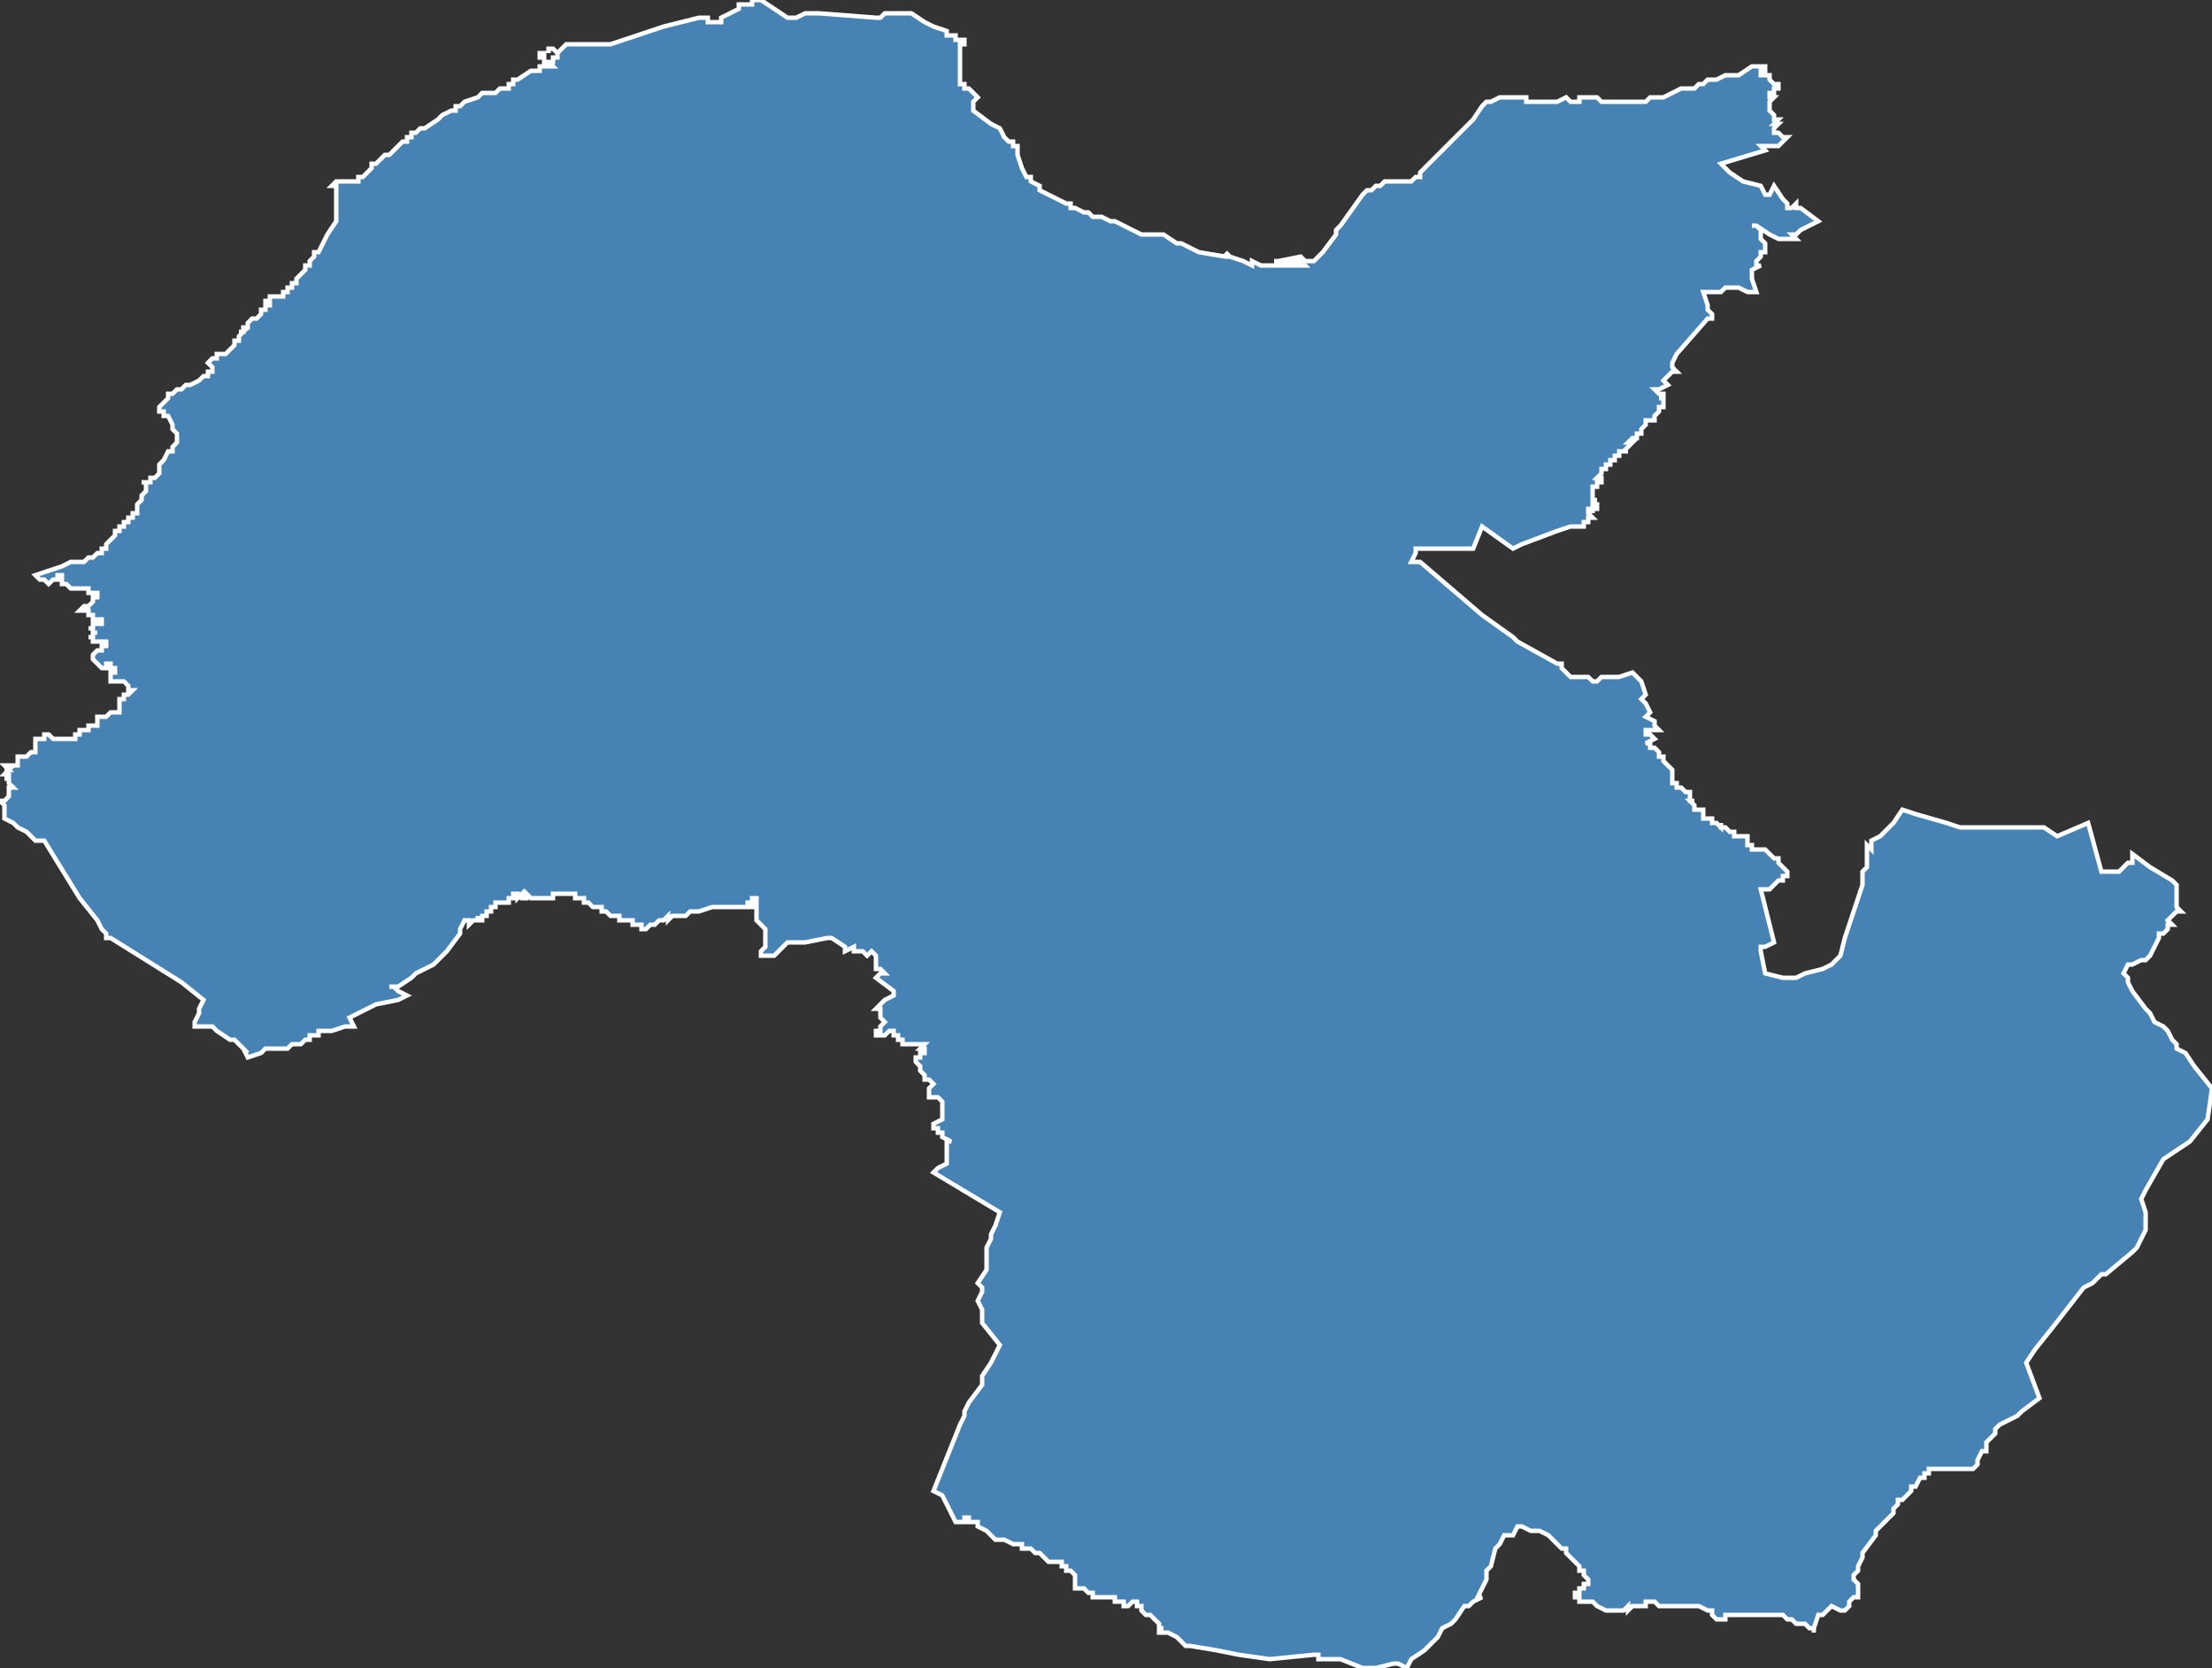<?xml version="1.0" encoding="utf-8"?>
<svg version="1.1" id="svgmap" xmlns="http://www.w3.org/2000/svg" xmlns:xlink="http://www.w3.org/1999/xlink" x="0px" y="0px" width="100%" height="100%" viewBox="0 0 500 377">
<rect x="0" y="0" width="500" height="377" fill="#333333" stroke="none"/>
<polygon points="396,15 396,15 398,15 399,15 399,16 398,16 398,16 398,17 398,17 398,17 399,17 399,17 400,17 400,18 400,18 400,18 401,19 401,19 402,19 402,20 401,20 401,20 401,21 401,21 400,21 400,22 400,22 401,22 401,22 400,23 400,23 400,24 400,24 400,25 401,26 401,26 401,26 401,27 401,27 402,27 402,27 401,28 401,28 402,28 402,28 401,29 401,29 401,29 401,30 402,30 402,30 402,30 403,31 403,31 404,31 404,31 403,32 402,33 401,33 401,33 400,33 400,33 398,33 398,33 399,34 389,37 389,37 390,38 390,38 390,38 391,39 391,39 394,41 398,42 398,42 399,44 400,44 401,42 403,45 404,46 404,46 404,46 404,47 404,47 405,47 405,47 406,46 406,47 407,47 411,50 407,52 406,53 405,53 405,53 406,54 405,54 405,54 404,54 403,54 402,54 400,53 397,51 397,51 396,51 397,51 398,52 398,53 398,53 398,54 399,55 399,56 399,57 398,57 398,58 397,59 397,60 397,60 398,60 396,61 396,62 396,63 397,66 397,66 395,66 395,66 393,65 392,65 391,65 390,65 390,65 389,66 389,66 388,66 387,66 386,66 385,66 385,66 386,69 386,69 386,70 387,71 387,72 386,72 386,72 379,80 379,80 378,82 378,82 378,83 379,84 379,84 379,84 378,84 378,84 377,85 376,86 377,87 375,88 375,88 374,88 374,88 375,89 375,89 376,89 376,89 376,89 376,90 375,90 375,90 375,90 375,90 376,90 376,91 376,91 376,92 376,91 376,92 376,92 376,92 375,92 375,93 375,93 374,94 374,94 374,94 374,94 374,95 374,95 373,95 373,95 373,95 373,95 372,95 372,96 372,96 372,96 372,96 372,96 371,97 371,97 371,97 371,97 371,97 371,97 371,97 371,97 371,98 370,98 370,98 371,98 371,98 371,98 370,98 370,98 370,99 370,99 370,99 370,99 369,99 368,100 369,100 369,100 368,101 368,101 367,102 367,102 368,102 367,102 367,102 367,102 366,102 366,102 366,103 366,103 365,103 365,103 365,103 365,103 365,103 365,104 365,104 365,104 365,104 365,104 365,104 364,104 364,104 364,104 364,104 364,104 364,105 364,105 364,105 364,105 364,105 364,105 363,105 363,105 363,105 363,105 363,105 363,106 363,106 362,106 362,106 362,106 362,107 362,107 362,107 362,107 362,107 362,107 362,107 362,107 362,107 361,108 362,108 362,108 362,108 362,108 362,109 362,109 361,109 361,109 361,109 361,109 361,109 361,109 361,110 361,110 361,110 360,110 360,110 360,110 361,110 361,110 360,110 360,110 360,110 360,111 360,111 360,111 360,111 360,112 360,112 360,112 360,112 360,112 360,112 360,112 360,112 360,113 360,113 360,113 360,113 361,113 361,113 360,113 360,114 361,114 361,114 361,114 361,114 361,114 361,115 361,115 361,115 361,115 361,115 360,115 360,115 360,115 360,116 360,116 360,115 359,115 359,116 359,116 359,116 359,116 359,116 359,116 360,117 359,117 359,117 359,118 359,118 358,118 358,118 358,118 358,118 358,119 358,119 358,119 358,119 358,119 357,119 355,119 352,120 344,123 342,124 342,124 335,119 333,124 322,124 320,124 320,125 319,127 321,127 335,139 342,144 343,145 343,145 352,150 353,150 353,151 353,151 354,152 355,153 356,153 356,153 358,153 359,153 359,153 359,153 359,153 360,154 360,154 360,154 361,154 361,154 362,153 364,153 365,153 366,153 369,152 370,153 370,153 371,154 372,157 371,158 372,159 373,161 373,161 373,161 372,162 372,162 374,163 374,164 375,165 372,165 372,166 372,166 373,166 374,167 374,167 372,168 372,168 373,168 373,169 374,169 374,169 374,169 374,169 375,170 375,170 375,170 375,171 376,171 376,171 376,172 376,172 376,172 377,173 377,173 378,174 378,174 378,174 378,175 378,175 378,175 378,176 378,176 378,176 378,177 378,177 378,177 379,177 379,177 379,178 379,178 379,178 380,178 380,178 380,178 380,178 380,178 380,178 380,178 381,179 381,179 381,179 381,179 381,179 382,179 382,179 382,179 382,179 382,180 382,180 382,180 382,181 383,181 383,181 382,181 383,182 383,182 383,182 383,182 383,183 384,183 384,183 384,183 384,183 385,183 385,184 385,184 385,184 385,184 385,185 386,185 386,185 386,185 387,185 387,185 387,185 387,186 388,186 388,186 389,187 389,186 389,187 390,187 390,187 390,187 390,187 391,188 391,188 392,188 392,188 392,189 392,189 393,189 393,189 393,189 394,189 394,189 394,189 394,189 395,189 395,190 395,190 395,190 395,191 395,191 396,191 396,192 397,192 397,192 398,192 399,192 400,193 400,193 401,194 401,194 402,194 402,195 402,195 402,195 402,195 403,196 403,196 403,196 404,197 404,197 404,198 403,198 403,198 403,198 403,199 402,199 401,200 401,200 401,200 401,200 400,201 400,201 400,201 398,201 401,213 399,214 398,214 398,215 399,220 403,221 404,221 405,221 406,221 408,220 412,219 414,218 415,217 416,216 417,212 420,203 421,200 421,199 421,198 421,197 422,196 422,195 422,195 422,193 422,191 423,192 423,191 423,190 423,190 425,189 425,189 427,187 428,186 430,183 430,183 433,184 440,186 443,187 456,187 462,187 465,189 472,186 475,197 479,197 480,196 481,195 482,195 482,194 482,193 486,196 491,199 491,199 492,200 492,200 492,201 492,201 492,205 493,206 492,206 490,208 491,209 490,209 490,210 490,210 489,211 489,211 489,211 488,211 488,212 487,214 486,216 485,217 484,217 482,218 482,218 482,218 481,218 480,220 480,220 481,221 481,222 482,224 485,228 486,229 487,231 489,232 490,233 491,235 491,235 492,236 492,237 494,238 496,241 500,246 499,253 495,258 489,262 485,269 484,271 485,274 485,276 485,276 485,278 483,282 482,283 476,288 475,288 473,290 471,291 464,300 460,305 458,308 461,316 457,319 456,320 452,322 452,322 451,323 451,323 451,324 449,326 449,327 449,328 448,328 447,330 447,330 447,331 446,332 446,332 446,332 444,332 444,332 443,332 442,332 442,332 441,332 440,332 438,332 438,332 437,332 436,332 436,332 436,332 436,333 436,333 435,333 435,334 434,334 433,336 432,336 432,336 432,337 432,337 431,338 431,338 430,339 429,339 429,340 429,340 428,341 428,342 428,342 427,343 427,343 427,343 426,344 425,345 425,345 424,346 424,347 421,351 421,352 420,354 420,355 420,355 419,356 419,357 420,358 420,360 420,360 420,360 420,361 419,361 418,362 418,363 417,364 416,364 414,363 413,364 413,364 412,365 411,365 410,368 410,369 410,368 409,368 409,368 408,367 407,367 406,367 406,367 405,366 405,366 404,366 403,365 403,365 402,365 401,365 401,365 400,365 399,365 399,365 398,365 397,365 395,365 395,365 394,365 393,365 392,365 392,365 391,365 391,365 390,365 390,365 390,366 389,366 388,366 387,365 387,365 387,365 387,364 386,364 384,363 384,363 383,363 382,363 381,363 380,363 379,363 378,363 378,363 377,363 376,363 375,363 375,363 374,362 373,362 372,362 372,362 372,363 371,363 370,363 369,363 368,364 368,363 367,364 367,364 365,364 365,364 364,364 364,364 363,364 363,364 361,363 361,363 360,362 360,362 359,362 359,362 358,362 357,362 357,362 357,361 356,361 356,361 356,360 356,360 356,360 357,360 357,360 357,359 358,359 358,359 358,358 358,358 359,358 359,358 359,358 359,358 359,357 359,357 359,357 358,356 358,356 358,356 358,355 357,355 357,355 357,355 357,354 357,354 357,354 356,353 355,352 355,352 355,352 354,351 354,351 354,351 354,350 354,350 353,350 352,349 351,348 351,348 351,348 350,347 350,347 348,346 346,346 344,345 343,345 343,345 342,347 342,347 342,347 341,347 340,347 339,349 339,349 339,349 338,350 337,354 336,355 336,357 334,361 335,361 333,362 332,363 331,363 329,366 329,366 328,367 326,368 325,370 323,372 322,373 319,375 318,377 316,376 316,376 315,376 311,377 308,377 303,375 302,375 301,375 300,375 300,375 299,375 298,375 298,374 297,374 287,375 280,374 275,373 269,372 268,372 266,370 264,369 263,369 262,369 262,369 262,368 263,368 263,368 262,368 262,367 262,367 262,367 261,366 260,365 259,365 259,365 258,364 258,364 258,363 257,363 257,362 256,362 255,363 255,363 254,363 254,362 252,362 252,361 252,361 251,361 250,361 249,361 248,361 247,361 247,361 247,360 246,360 246,360 246,360 245,359 244,359 243,359 243,358 243,358 243,357 243,357 243,356 243,356 242,355 241,355 241,354 240,354 240,354 240,354 240,354 240,353 239,353 239,353 239,353 238,353 238,353 237,353 236,352 236,352 236,352 235,351 235,351 235,351 234,351 234,351 233,350 232,350 231,350 231,350 231,350 231,350 231,349 230,349 230,349 229,349 227,348 225,348 224,347 224,347 223,346 223,346 221,345 221,345 221,344 221,344 221,344 220,344 220,344 219,344 219,344 219,343 218,343 218,343 218,344 218,344 216,344 213,338 211,337 217,322 218,320 218,319 219,317 222,313 222,311 224,308 226,304 222,299 222,298 222,296 221,294 222,292 222,291 221,290 223,287 223,286 223,285 223,284 223,282 224,280 224,279 225,277 226,274 211,265 212,264 214,263 214,260 214,260 214,259 214,259 214,259 214,258 215,258 213,257 213,256 213,256 212,256 212,256 212,255 212,255 211,255 211,255 211,254 213,253 213,251 213,251 213,250 213,249 212,248 210,248 210,247 210,247 210,247 210,246 211,245 211,245 210,244 209,244 209,243 208,242 208,241 208,241 207,240 207,239 208,239 208,238 209,238 209,237 209,237 208,237 209,236 207,236 207,236 206,236 206,236 206,236 205,236 205,236 205,236 205,236 204,236 204,235 203,235 203,234 202,234 202,234 202,233 202,233 201,233 201,233 201,233 200,234 200,234 199,234 198,234 198,234 198,233 199,233 199,232 200,231 200,231 200,231 199,230 199,228 199,228 199,228 198,228 198,228 198,228 199,227 199,227 200,226 200,226 202,225 202,224 198,221 199,220 200,220 199,219 199,219 198,219 198,219 198,217 198,216 198,216 197,215 196,216 195,215 195,215 195,215 194,215 193,215 193,214 193,214 191,215 191,215 191,214 191,214 188,212 188,212 187,212 182,213 182,213 181,213 179,213 178,213 177,214 177,214 177,214 176,215 176,215 175,216 175,216 174,216 173,216 173,216 172,216 172,215 173,214 173,211 173,210 173,210 172,209 171,208 171,207 171,207 171,205 170,205 170,204 171,204 171,203 170,203 170,204 169,204 169,205 167,205 164,205 163,205 163,205 162,205 161,205 158,206 157,206 156,206 156,206 155,207 155,207 154,207 154,207 154,207 153,207 153,207 152,207 152,207 152,207 152,207 151,208 151,207 150,208 150,208 150,208 150,208 150,208 149,208 148,209 148,209 148,209 148,209 148,209 147,209 147,209 147,209 147,209 146,210 146,210 146,210 146,210 145,210 145,209 144,209 144,209 144,209 144,209 144,209 143,209 143,208 143,208 143,208 143,208 142,208 142,208 141,208 141,208 141,208 140,208 140,207 140,207 139,207 139,207 139,207 139,207 139,207 138,207 138,207 138,207 138,207 138,207 138,207 138,207 137,206 137,206 137,206 136,206 136,206 136,206 136,206 136,205 136,205 135,205 135,205 135,205 135,205 134,205 134,205 134,205 134,205 133,204 133,204 133,204 132,204 132,204 132,204 132,204 132,204 132,204 132,204 132,204 132,203 131,203 130,203 130,202 130,202 130,202 130,202 129,202 129,202 129,202 128,202 128,202 128,202 128,202 128,202 127,202 126,202 126,202 126,202 125,202 125,202 125,203 125,203 124,203 124,203 124,203 124,203 123,203 122,203 122,203 122,203 121,203 121,203 121,203 120,203 120,203 120,203 120,203 119,202 119,203 119,203 119,203 118,203 118,203 118,203 118,202 117,203 117,203 117,203 117,203 117,203 117,202 116,202 116,202 116,202 116,203 115,203 115,203 115,204 115,204 115,204 115,204 115,204 114,204 114,204 114,204 114,204 113,204 113,204 113,204 112,204 112,204 112,204 112,204 112,204 112,205 111,205 111,205 111,205 111,205 111,205 111,206 111,206 111,206 110,206 110,207 109,207 109,208 108,208 108,207 108,208 107,208 107,208 106,209 106,209 106,208 105,208 104,210 104,211 101,215 98,218 94,220 93,221 90,223 89,223 88,223 89,223 90,224 90,224 92,225 92,225 90,226 85,227 83,228 79,230 80,232 79,232 79,232 79,232 78,232 75,233 75,233 73,233 72,233 72,234 72,234 72,234 71,234 71,234 71,234 71,234 71,234 70,234 70,235 69,235 69,235 68,236 66,236 66,236 65,237 64,237 63,237 63,237 60,237 59,238 56,239 55,237 56,238 54,236 53,235 52,235 49,233 49,233 48,232 46,232 45,232 45,232 44,232 44,231 44,231 45,229 45,228 46,226 41,222 25,212 24,212 24,211 24,211 24,211 23,210 23,210 23,210 22,208 18,203 10,190 9,190 8,190 6,188 4,187 3,186 1,185 1,184 1,182 1,182 0,181 0,181 0,181 1,181 2,180 2,179 2,179 2,178 3,178 3,178 2,177 2,177 2,177 2,177 2,176 2,176 1,176 1,176 2,176 2,175 2,175 1,175 1,175 1,175 2,174 1,174 2,174 1,173 1,173 1,173 1,173 1,173 1,173 2,173 3,173 4,173 4,173 4,172 4,171 5,171 6,171 7,170 7,170 8,170 8,170 8,169 8,169 8,169 8,168 8,167 10,167 10,166 11,166 11,166 12,167 12,167 13,167 13,167 13,167 14,167 14,167 15,167 16,167 16,167 17,167 17,166 18,166 18,166 18,166 18,165 18,165 18,165 18,165 19,165 19,165 20,165 20,165 20,165 20,164 20,164 20,164 21,164 21,164 21,164 22,164 22,164 22,164 22,163 22,163 22,163 22,163 22,163 22,162 22,162 22,162 22,162 23,162 23,162 24,162 24,162 25,161 26,161 26,161 27,161 27,161 27,161 27,160 27,160 27,160 27,159 27,159 27,159 27,158 28,158 28,158 28,158 28,157 29,157 30,156 30,156 30,156 29,156 29,155 29,155 29,155 28,154 28,154 28,154 28,154 28,154 28,154 28,154 27,154 27,154 26,154 26,154 26,154 25,154 25,154 25,154 25,153 25,153 25,153 25,153 25,152 26,152 26,152 26,152 26,152 26,151 26,151 26,151 26,151 26,151 25,151 25,151 25,150 25,150 24,150 24,150 24,151 23,151 23,151 23,151 22,150 22,150 21,149 21,149 21,149 21,148 21,148 21,148 22,147 22,147 22,147 23,147 23,147 23,147 23,147 23,147 23,147 23,147 23,146 23,146 24,146 24,146 24,145 24,145 24,145 24,145 24,145 24,145 23,145 23,145 22,145 22,145 21,145 21,145 21,145 21,145 21,144 20,144 20,144 20,144 21,144 21,143 22,143 22,143 22,143 22,143 21,143 21,143 21,142 20,142 20,142 20,142 21,142 21,141 21,141 21,141 22,141 22,141 23,141 23,140 22,140 22,140 22,140 22,140 21,140 21,140 21,139 21,139 21,139 20,139 20,139 20,138 20,138 20,138 19,138 19,138 19,138 18,138 18,138 18,138 18,138 19,137 19,137 19,137 19,137 19,137 19,137 20,137 20,137 20,137 20,137 21,136 21,136 21,136 21,135 22,135 22,135 22,135 22,134 21,134 20,134 20,134 20,134 20,134 20,133 19,133 19,133 18,133 17,133 17,133 17,133 16,133 15,132 15,132 15,132 14,132 14,132 14,131 14,131 14,130 13,130 13,130 13,131 12,131 12,131 11,132 11,132 11,132 10,131 10,131 9,131 8,130 8,130 14,128 16,127 18,127 18,127 19,127 19,127 19,127 20,126 20,126 21,126 21,126 21,126 21,126 21,126 22,125 22,125 22,125 22,125 22,125 22,125 23,125 23,125 23,125 23,124 23,124 23,124 23,124 24,124 24,124 24,123 24,123 24,123 24,123 24,123 24,123 25,122 25,122 25,122 25,122 25,122 25,122 25,122 25,122 25,122 25,122 26,121 26,121 26,121 26,120 26,120 27,120 27,119 28,119 28,119 28,119 28,119 28,118 28,118 29,118 29,118 29,118 29,117 29,117 30,117 29,117 29,117 30,117 30,117 30,117 30,116 30,117 30,116 30,116 31,116 31,115 31,115 31,114 31,114 31,114 31,114 31,114 32,113 32,112 32,112 32,112 33,111 33,111 33,110 33,110 33,110 33,110 33,110 33,110 33,109 33,109 33,109 32,109 32,109 32,109 32,109 32,109 33,109 33,109 33,109 33,109 33,109 33,109 33,109 33,109 34,109 34,108 35,108 35,108 36,107 36,106 36,105 36,105 37,104 37,104 37,104 38,102 39,102 39,101 39,101 40,100 40,100 40,99 40,99 40,99 40,98 40,98 39,97 39,97 39,96 39,96 38,94 37,94 37,93 36,93 36,93 36,93 36,93 36,93 36,93 36,93 36,93 36,93 36,93 36,93 36,92 36,92 36,92 36,92 36,92 37,91 37,91 38,90 38,89 39,89 39,89 39,89 40,88 40,88 41,88 42,87 42,87 43,87 43,87 45,86 45,86 45,86 46,85 47,85 47,84 47,84 48,84 48,83 48,83 47,82 47,82 47,82 47,82 47,82 47,82 47,82 47,82 47,82 47,82 47,82 47,82 48,81 49,81 49,81 49,80 51,80 52,79 53,78 53,77 54,77 54,76 54,76 54,76 55,75 55,75 54,75 55,75 55,75 55,75 55,75 55,74 56,74 56,74 56,73 57,72 58,72 59,71 59,70 60,70 60,69 60,69 60,69 60,69 61,69 61,69 61,68 60,68 60,69 60,69 60,69 60,68 60,68 61,68 61,68 61,68 61,67 61,67 61,67 61,67 61,67 61,67 61,67 61,67 62,67 62,67 62,67 62,67 63,67 63,67 63,67 64,67 64,67 64,66 64,66 65,66 65,66 65,66 65,66 65,65 65,65 66,65 66,65 66,64 66,64 66,64 67,64 67,64 67,63 67,63 68,62 69,61 69,61 69,60 70,60 70,60 70,59 70,59 71,58 71,58 71,57 71,57 72,57 73,55 73,55 74,53 76,50 76,50 76,49 76,49 76,48 76,48 76,48 76,47 76,47 76,47 76,47 76,46 76,46 76,45 76,45 76,44 76,44 76,43 76,43 76,43 76,43 76,43 76,42 75,42 75,42 76,41 76,41 78,41 79,41 81,41 81,40 81,40 81,40 81,40 81,40 82,40 83,39 83,39 84,38 84,38 84,37 85,37 86,36 86,36 87,35 88,35 89,34 89,34 89,34 90,33 91,32 91,32 91,32 92,32 92,32 92,32 92,32 92,32 92,32 92,32 92,31 92,31 92,31 93,31 93,31 92,31 92,31 92,31 93,31 93,31 93,31 93,30 93,30 93,30 93,30 93,30 94,30 95,29 96,29 99,27 100,26 102,25 102,25 102,25 103,25 103,25 103,24 104,24 105,23 105,23 108,22 109,21 110,21 110,21 111,21 112,21 113,20 113,20 114,20 114,20 114,20 115,20 115,19 116,19 116,19 116,18 117,18 117,18 117,18 117,18 117,18 120,16 120,16 121,16 122,16 122,15 122,15 123,15 124,15 124,15 125,15 124,14 124,14 124,14 124,14 123,14 123,14 123,14 123,13 123,13 122,13 122,13 122,12 122,12 122,12 122,12 123,12 123,12 122,12 122,12 122,12 123,12 123,12 123,12 123,12 123,12 123,12 123,12 123,12 123,13 123,13 123,13 123,13 123,14 123,14 124,14 124,14 125,14 125,14 125,14 125,13 126,13 126,13 125,13 126,13 126,13 126,13 126,13 126,13 126,12 125,11 124,11 124,11 124,11 124,11 124,12 124,12 124,12 124,12 124,12 124,12 124,12 124,12 124,11 124,11 124,11 124,11 124,11 124,11 124,11 124,11 124,11 124,11 124,11 124,11 125,11 126,12 127,11 127,11 127,11 127,11 127,11 128,10 128,10 129,10 129,10 130,10 131,10 132,10 132,10 132,10 133,10 134,10 135,10 136,10 136,10 137,10 138,10 144,8 150,6 158,4 160,4 160,5 160,5 161,5 162,5 162,5 162,5 163,5 163,5 163,4 163,4 163,4 165,3 167,2 167,1 167,1 167,1 167,1 168,1 168,1 168,1 168,1 169,1 170,1 170,0 171,0 172,0 175,2 178,4 179,4 180,4 182,3 185,3 198,4 199,4 200,3 201,3 202,3 203,3 204,3 206,3 209,5 211,6 214,7 214,7 214,8 215,8 215,8 215,8 215,8 216,8 216,8 216,9 217,9 217,9 218,9 218,9 218,10 218,10 218,10 218,10 218,10 217,10 217,11 217,11 217,11 217,12 217,12 217,12 217,12 217,13 217,14 217,14 217,15 217,16 217,17 217,18 217,19 218,19 218,20 219,20 220,21 220,21 221,22 220,23 220,24 220,25 224,28 226,29 227,31 228,32 229,32 229,33 230,33 230,34 230,34 230,35 230,35 231,38 232,40 233,40 233,41 235,42 235,42 235,42 235,43 241,46 241,46 242,46 242,47 243,47 245,48 246,48 247,49 249,49 251,50 252,50 258,53 260,53 263,53 266,55 266,55 267,55 267,55 267,55 271,57 277,58 277,58 277,58 277,58 277,58 277,58 277,58 277,58 277,58 278,58 278,58 278,58 278,58 278,58 278,58 278,58 278,58 278,58 278,58 278,58 277,57 277,57 277,57 277,57 277,57 277,57 277,57 277,57 277,57 277,57 277,57 277,57 278,58 278,58 278,58 278,58 278,58 278,58 278,58 278,58 278,58 281,59 283,60 283,59 285,60 287,60 288,60 289,60 290,60 291,60 292,60 293,60 293,60 294,60 294,60 295,60 295,60 294,59 289,59 289,59 288,59 288,59 288,59 289,59 289,59 294,58 295,59 296,59 297,59 298,58 298,58 299,57 302,53 302,53 302,53 302,53 302,52 302,52 303,51 308,44 309,43 310,43 310,43 311,42 311,42 311,42 311,42 311,42 311,42 312,42 313,41 315,41 316,41 317,41 318,41 318,41 319,41 319,41 319,41 320,40 320,40 320,40 321,40 321,40 321,40 321,39 321,39 321,39 328,32 333,27 335,24 336,23 337,23 339,22 340,22 341,22 342,22 345,22 345,23 346,23 346,23 348,23 351,23 352,23 352,23 354,22 355,23 355,23 356,23 356,23 357,23 357,22 359,22 360,22 360,22 360,22 361,22 362,23 362,23 362,23 363,23 363,23 363,23 363,23 365,23 366,23 368,23 368,23 368,23 368,23 369,23 369,23 369,23 371,23 371,23 372,23 373,22 376,22 376,22 378,21 380,20 380,20 381,20 382,20 382,20 383,20 384,19 384,19 384,19 385,19 385,19 386,18 386,18 387,18 387,18 388,18 390,17 391,17 392,17 392,17 393,17 396,15" id="7415" class="canton" fill="steelblue" stroke-width="1" stroke="white" geotype="canton" geoname="Sciez" code_insee="7415" code_departement="74" nom_departement="Haute-Savoie" code_region="84" nom_region="Auvergne-Rhône-Alpes"/></svg>
